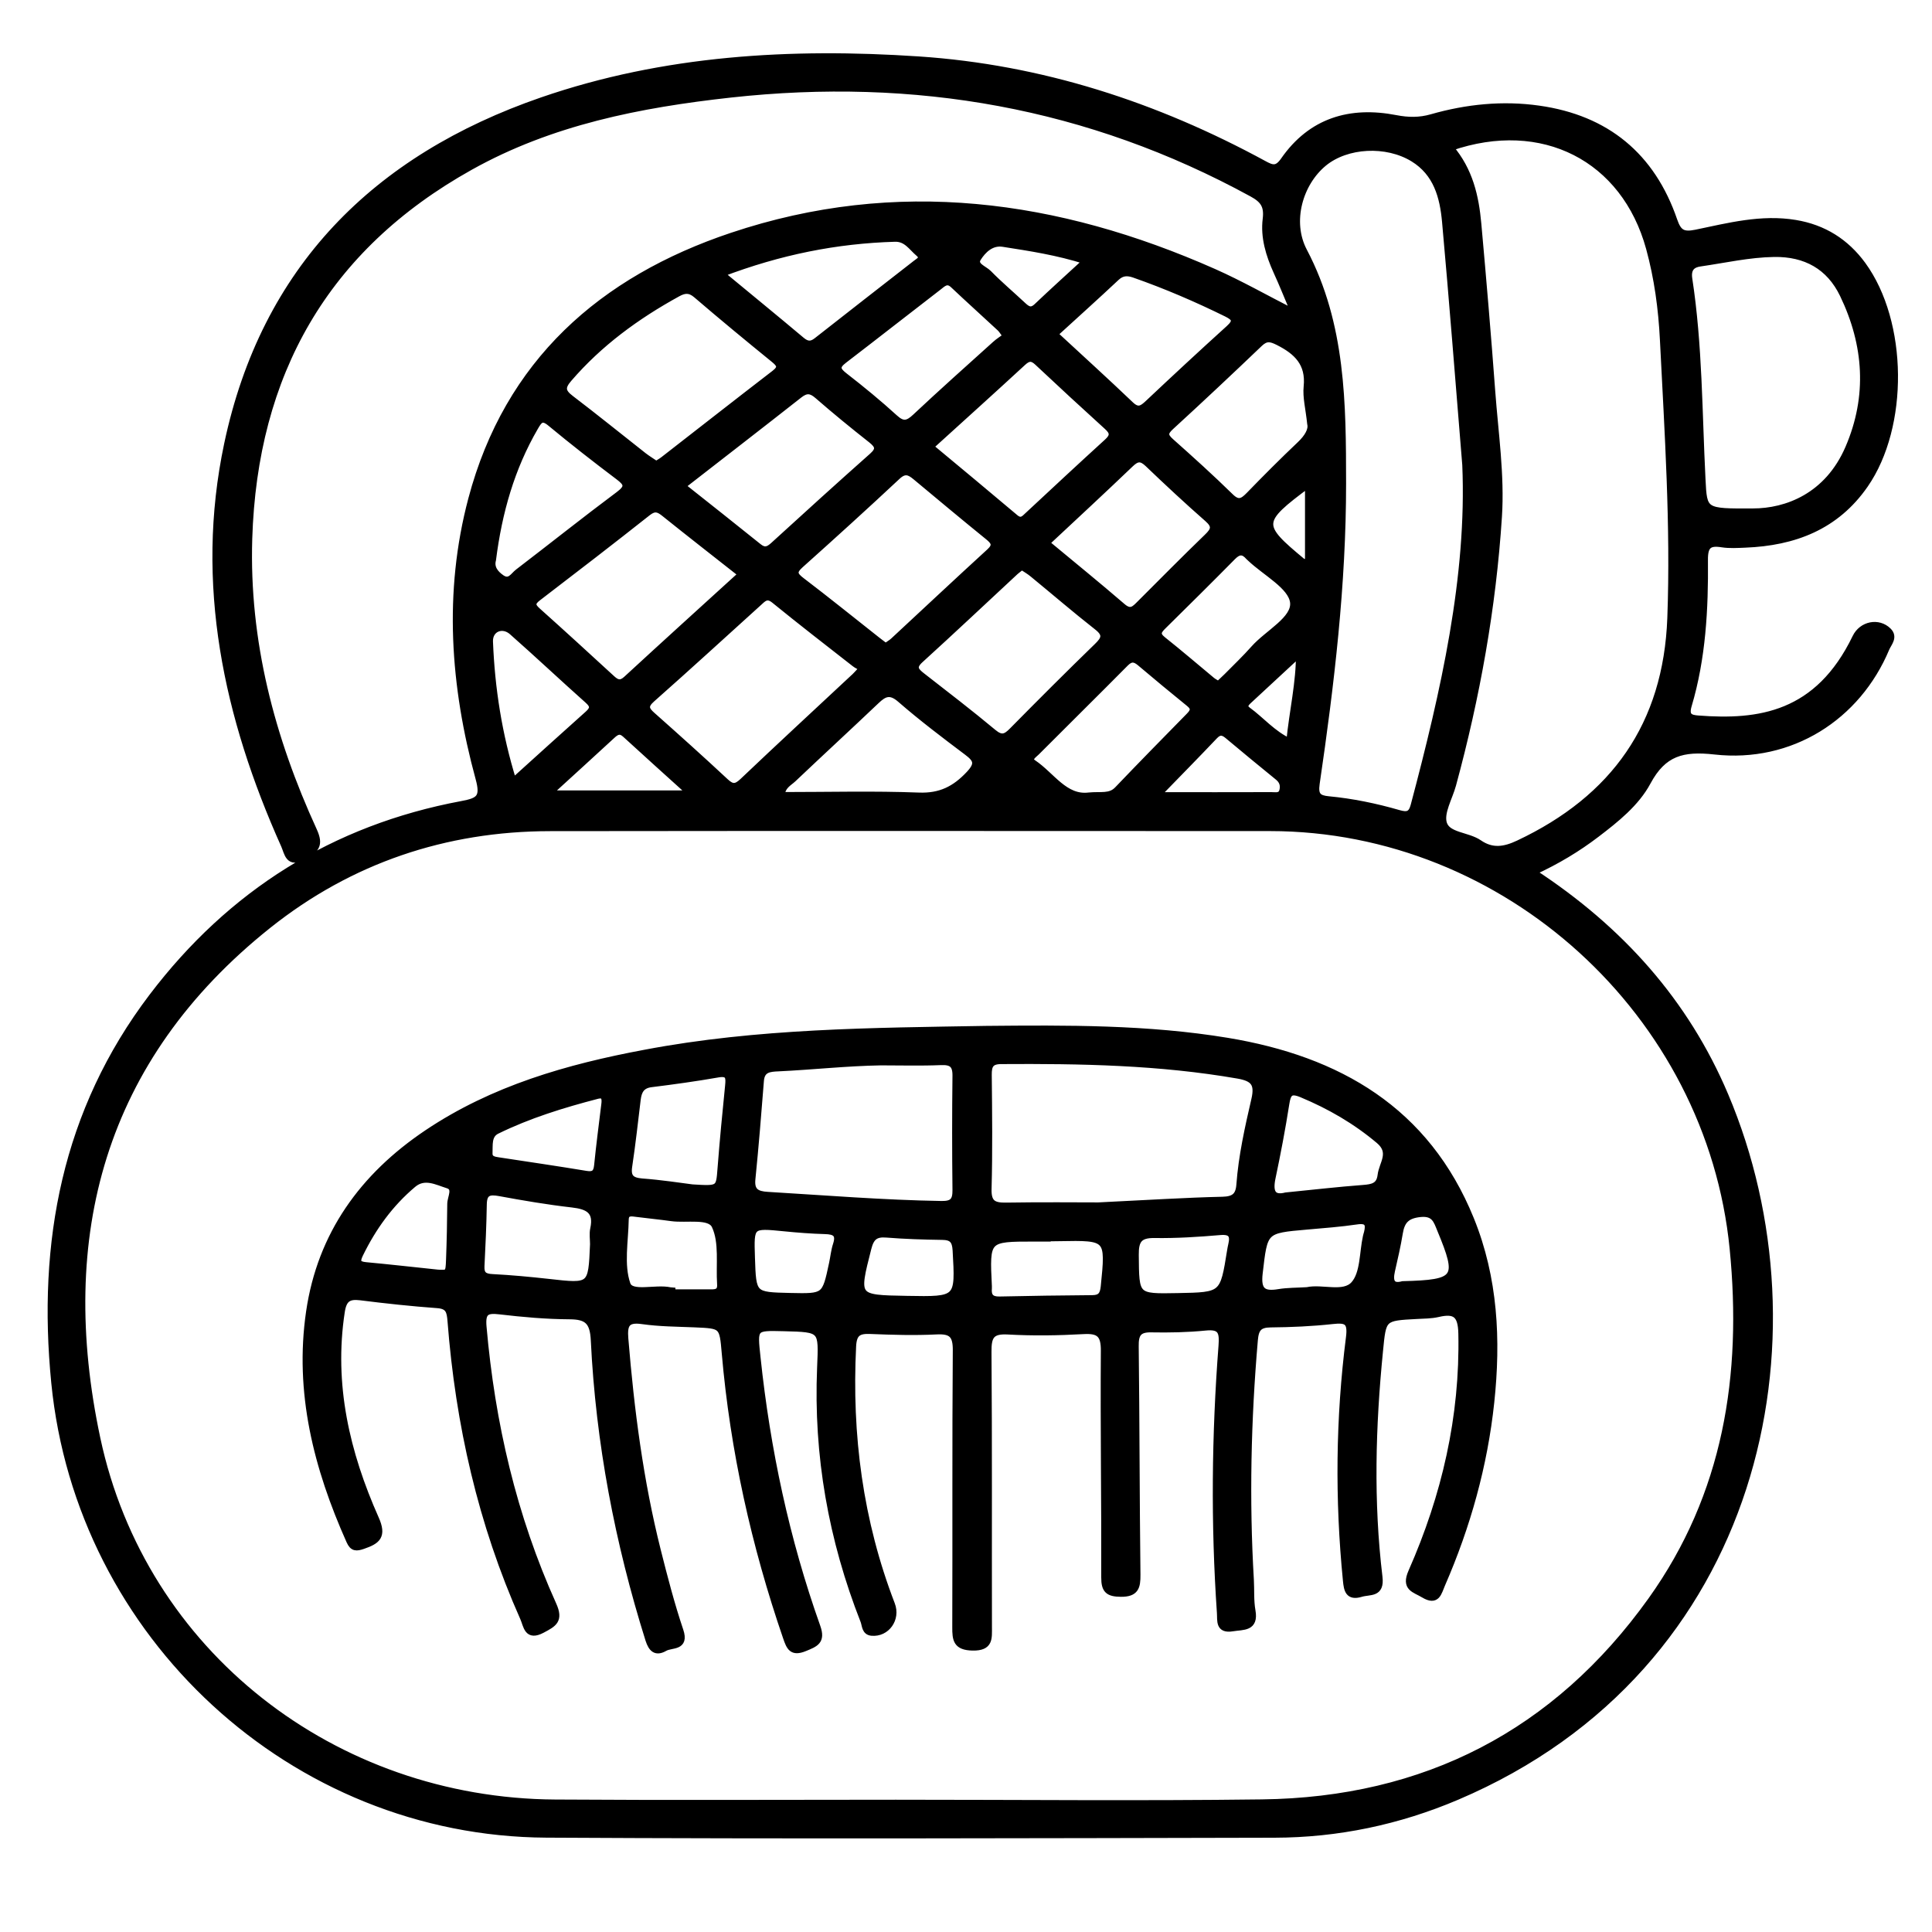 <?xml version="1.0" encoding="utf-8"?>
<!-- Generator: Adobe Illustrator 23.0.0, SVG Export Plug-In . SVG Version: 6.00 Build 0)  -->
<svg version="1.0" xmlns="http://www.w3.org/2000/svg" xmlns:xlink="http://www.w3.org/1999/xlink" x="0px" y="0px"
	 viewBox="0 0 3000 3000" style="enable-background:new 0 0 3000 3000;" xml:space="preserve">
<style type="text/css">
	.st0{stroke:#000000;stroke-width:10;stroke-miterlimit:10;}
</style>
<g id="Layer_1">
</g>
<g id="Layer_2">
	<g>
		<path class="st0" d="M2380.6,1354.2c135.7,88.6,236.9,201.8,298.3,346.9c158.3,374.2,54.9,888.4-416.6,1088.9
			c-90.5,38.5-185.3,58.4-283.4,58.6c-376.8,0.8-753.6,2-1130.4-0.1c-393.6-2.1-725.2-308.4-763.9-701.5
			c-21.5-218.1,16.6-421.5,151.7-599.5c121.9-160.5,282.1-261.6,480.9-298.7c26.8-5,34.5-10,26.2-40.2
			c-39.1-143.2-49.7-288.8-11.3-433.5c56.3-212.3,202.3-341.1,404.3-408.8c256.2-85.9,505.7-51.5,748.4,56
			c40.8,18.1,79.8,40.3,124.7,63.2c-10.3-24.3-18.2-44.3-27.2-63.9c-11.8-26-20.1-53.4-16.6-81.4c2.6-20.9-4.2-30.1-21.4-39.5
			c-253.4-138.6-523.6-185.6-809.7-154.2C993.3,162.1,855.5,189.1,730,259.3C504.7,385.1,394.6,580.9,386.7,836.4
			c-4.9,159.4,34.6,309.5,100.5,453.2c10.6,23.1,3.2,29.6-15.5,40.3c-23.9,13.6-25.2-5.9-30.4-17.4
			c-89.2-199.1-134.1-405.9-88.3-622.7c57.5-272.1,230-444.5,488.7-533.8c189.6-65.4,386.4-76.6,584.5-63.4
			c190.5,12.7,368.7,70.7,536.2,161.8c13,7.1,20.4,9.8,31-5.4c42.5-61.2,103.1-79.1,174-65.3c19.2,3.7,36.8,4,55.6-1.4
			c54.5-15.6,110.5-21.3,166.6-13.3c104.8,14.8,175.6,73,210,173.4c6.5,18.8,13.4,23.4,33.9,19.2c50.7-10.5,101.5-23.9,154.4-15.1
			c43.9,7.3,78.4,29.1,104.4,64.6c65.2,89.4,66.6,251,3.7,341.7c-45.1,65.1-110.1,89.6-186,92.6c-12,0.5-24.3,1.3-36-0.5
			c-20.5-3.3-27.1,2.4-26.9,24.5c0.7,76.2-3.3,152.4-25.2,226.1c-5,16.9,2.8,19.6,14.8,20.5c94.5,7.3,186.1-5,244.7-126.4
			c9.7-20,35.4-25.3,50.8-10c9.9,9.8,0.2,19.2-3.2,27.2c-44.7,106.9-148.3,173-266.3,159.8c-50-5.6-79.9,2.4-104.2,47.6
			c-17.8,33.2-49,58-79.4,81.2C2449.7,1317.8,2418,1337,2380.6,1354.2z M1391.2,2799.6c189.4,0,378.8,1.9,568.1-0.5
			c253.5-3.1,456.8-107.8,604.5-314.1c117.2-163.7,146.4-349.4,127-546.1c-35.9-365.2-352.1-653.3-718.6-653.4
			c-372.7-0.1-745.5-0.4-1118.2,0.1c-162.8,0.2-310.5,50.1-437.4,151.2c-259.9,207.2-332.5,483.2-265.8,796.7
			c71,334.1,367.8,563.7,711.3,565.8C1038.5,2800.5,1214.9,2799.6,1391.2,2799.6z M2252.2,229.3c30.1,35.3,39.2,76.1,43,118.3
			c7.8,86.7,15.2,173.4,21.6,260.1c4.8,64.8,14.6,130.2,10.4,194.6c-9.1,140.9-34.1,279.9-71.2,416.4c-5.5,20.2-19.4,43.1-14.2,60
			c6,19.4,37.1,18,54.9,30.3c20.5,14.1,39.5,11,61.3,0.7c148.4-70,229.8-184.1,236-350c5.3-144.3-4.3-288.2-11.5-432.1
			c-2.4-48.2-8.8-95.7-21.5-142.1C2522.7,245.5,2395.1,179.8,2252.2,229.3z M2275.6,721.8c-11-134.1-20.4-255.9-31.4-377.6
			c-3.5-38.5-13.3-75.5-49.8-97.9c-41.5-25.4-103.1-22.2-138.7,7c-37.6,30.9-55.1,90.8-30.9,136.7c60,114.1,60.3,237.5,60.4,360.5
			c0.1,156.4-18.3,311.7-41,466.3c-2.7,18.4,2.9,23.1,18.6,24.6c37,3.5,73.3,11,108.9,21.3c13.5,3.9,19.9,2.4,23.7-11.8
			C2242.5,1073.4,2283,895.1,2275.6,721.8z M2722.1,794.5c51.6,0,115.9-23.5,148.3-99c34.4-80.1,28.8-160.3-8.6-238
			c-21.1-43.8-58.1-64.2-106.9-63.5c-38.9,0.6-76.8,9.3-115,14.8c-11.3,1.6-19.7,7.3-17.1,24.3c15.8,103,15.2,207.3,20.5,311.1
			C2645.8,794.8,2645.7,794.9,2722.1,794.5z M1339.3,1037.6c-5-2.9-8.8-4.5-12-7c-41.8-32.7-83.8-65.1-124.9-98.6
			c-11.9-9.7-17.5-2.1-24.9,4.5c-54.9,49.7-109.6,99.8-165.1,148.9c-11.9,10.5-9.7,16.4,0.7,25.5c38.2,33.9,76.2,68,113.5,102.8
			c10.3,9.6,16.3,9.3,26.6-0.4c56.6-53.8,114-106.8,171.1-160.1C1328.6,1049.5,1332.3,1045.1,1339.3,1037.6z M1019,721
			c4.4-2.8,7.9-4.7,11-7.1c57.5-44.7,114.9-89.7,172.6-134.1c12.2-9.4,8-14.5-1.6-22.3c-40.3-32.8-80.3-65.8-119.7-99.6
			c-10.4-8.9-18.5-8-29.3-2c-63.5,34.9-121.2,77-168.8,132.3c-11.5,13.3-10.2,20.4,3.2,30.6c38.1,29,75.3,59.2,113,88.8
			C1005.6,712.4,1012.4,716.5,1019,721z M1151.2,891.7c-40.9-32.2-80.3-62.9-119.3-94.2c-8.8-7.1-15-10-25.7-1.7
			c-56.5,44.7-113.6,88.6-170.8,132.4c-9.8,7.5-9.7,12.3-0.6,20.4c38.8,34.7,77.2,69.9,115.5,105.1c7.5,6.9,13.5,9.1,22.5,0.8
			C1031.6,1000.3,1090.9,946.6,1151.2,891.7z M1375.1,1003.8c4.2-3,8.5-5.3,12-8.5c49.8-46.2,99.3-92.7,149.4-138.5
			c10.6-9.7,7.7-15.3-1.9-23.1c-38-30.8-75.5-62.2-113.1-93.5c-9.4-7.8-16.7-10.9-27.9-0.5c-49.6,46.4-99.9,92-150.5,137.3
			c-11.5,10.3-10.3,15.6,1.6,24.6c39.7,30.2,78.5,61.6,117.7,92.5C1366.2,997.1,1370.1,1000,1375.1,1003.8z M1586.7,879.8
			c-3.9,3.1-7.2,5.4-10.1,8c-49.1,45.6-97.9,91.6-147.5,136.7c-12.7,11.5-7.2,17.3,2.9,25.2c37.1,28.9,74.4,57.5,110.5,87.6
			c12.6,10.5,19.3,7.6,29.3-2.6c43.6-44.2,87.5-88.1,132-131.3c11.8-11.4,14.3-18.5-0.2-29.9c-33.8-26.5-66.4-54.6-99.7-81.9
			C1598.7,887.2,1592.7,883.8,1586.7,879.8z M1059.6,754.7c40.7,32.3,79.8,63.1,118.5,94.3c9.1,7.3,15.1,4.8,22.9-2.3
			c50.9-46.5,101.9-92.8,153.4-138.5c11.9-10.5,9.3-16.5-1.7-25.3c-28.2-22.2-56.1-45-83.2-68.6c-10.3-9-17.6-9.4-28.2-1.1
			C1181.8,660,1121.8,706.3,1059.6,754.7z M1444.7,693.7c44.7,37.2,88.4,73.4,131.7,110c9,7.6,13.7,2.1,19.7-3.6
			c41-38.2,81.9-76.3,123.3-114c10-9.1,9.2-15.2-0.4-23.8c-36.3-32.9-72.3-66.2-108-99.7c-8.3-7.8-14-7.6-22.5,0.2
			C1541.6,606.1,1494,648.9,1444.7,693.7z M2034.8,658c-2.5-23.9-7.2-41.1-5.5-57.7c3.7-36.2-15.6-54.6-44.7-69.2
			c-11.5-5.8-18.6-7.2-28.6,2.3c-45.6,43.6-91.5,86.7-138,129.3c-9.9,9.1-9.8,14.1,0.1,22.9c31.4,27.9,62.6,56.1,92.6,85.5
			c12.4,12.2,19.3,7.5,29-2.4c25.8-26.6,51.9-52.8,78.8-78.3C2030.4,679.2,2037.2,667.5,2034.8,658z M1624.8,843.2
			c40.3,33.5,79.8,65.5,118.3,98.7c12.7,10.9,18.8,3.7,27-4.5c34.7-34.7,69.2-69.6,104.5-103.7c10.7-10.3,13.3-16.9,0.7-28
			c-31.6-27.7-62.4-56.4-92.8-85.5c-10.4-9.9-16.9-9.4-27.1,0.4C1712.7,761.5,1669.4,801.5,1624.8,843.2z M1637.7,518.8
			c40.3,37.3,79.6,72.9,117.9,109.5c11.4,10.9,17.9,6.6,27.1-2.1c41.5-39.1,83.3-77.9,125.6-116.2c12-10.9,10.2-16.2-3.6-23
			c-46.7-23-94.4-43.5-143.5-60.7c-10.1-3.5-18.7-3.7-27.5,4.5C1702.5,460.1,1670.5,488.8,1637.7,518.8z M1690.6,1235.6
			c18.8-1.9,33.1,2.6,44.7-9.6c36.7-38.4,73.9-76.3,111.1-114.2c6.8-6.9,9.1-12.1,0.2-19.3c-25.7-20.8-51.1-41.9-76.3-63.2
			c-8.2-6.9-14.3-7.8-22.7,0.7c-45.8,46.3-92.3,92-138.2,138.1c-4.3,4.3-14.3,10.3-4.9,16.6
			C1633.4,1204.2,1653.5,1240.1,1690.6,1235.6z M1213.4,1234.9c73.2,0,143.3-1.9,213.3,0.8c33.5,1.3,56.2-10.2,78.2-33.7
			c14.9-15.9,11.6-22.9-3.3-34.1c-35.2-26.5-70.4-53.1-103.5-81.9c-15.6-13.6-24.9-9.7-37.3,2.2c-42.8,40.7-86.3,80.7-129.2,121.4
			C1224.9,1215.9,1214.8,1220.2,1213.4,1234.9z M1562.3,522c-4.8-6.4-6.7-9.9-9.5-12.5c-24.1-22.4-48.6-44.4-72.5-67
			c-9.9-9.4-16.4-1.7-23.1,3.4c-49,37.7-97.6,75.9-146.7,113.5c-12.4,9.5-11,15.1,0.9,24.3c26.8,20.8,53,42.3,78.1,65.2
			c12.6,11.5,20.2,9.6,31.8-1.3c40.7-38.2,82.4-75.4,123.9-112.8C1550.3,530.1,1556.4,526.4,1562.3,522z M1120.1,425.1
			c44.6,36.9,84.8,69.7,124.5,103.1c8.4,7.1,15,7.7,23.6,0.9c51.1-40.2,102.5-80.1,153.8-120.1c5.3-4.1,13.5-7.9,4.4-15.7
			c-11.1-9.4-18.9-23.4-36.8-22.9C1298.9,373.1,1211.3,390.4,1120.1,425.1z M765.2,869.3c-3.2,11.7,3.1,21,13.9,28.3
			c12.4,8.3,18.1-3.8,25.2-9.2c52.3-40,103.8-81.1,156.6-120.5c15.2-11.4,13.3-17.2-0.4-27.5c-35.8-27-71.3-54.7-105.8-83.3
			c-13.3-11.1-17.5-4.6-23.9,6.4C794.1,726.6,774.6,795.2,765.2,869.3z M1891.9,1062.8c4.8-4.6,9.2-8.5,13.4-12.7
			c14-14.2,28.5-28,41.7-42.9c21.6-24.4,64.4-45.6,61.2-72.1c-3.1-25.1-43.1-45.7-66.9-68.3c-0.7-0.7-1.6-1.3-2.2-2
			c-8.1-9.5-15.4-9.8-24.7-0.4c-35.7,36.2-71.9,72-108.1,107.7c-7.4,7.3-11.4,12.7-0.7,21.2c25.7,20.4,50.7,41.9,76,62.9
			C1884.4,1058.6,1888,1060.3,1891.9,1062.8z M797,1213.2c40.3-36.4,77.9-70.6,115.8-104.4c8.7-7.8,9.3-13,0.1-21.2
			c-39.5-35.2-78-71.5-117.7-106.5c-15-13.3-35.5-4.9-34.7,15.3C763.4,1069,774.4,1140.4,797,1213.2z M851.9,1232.4
			c77,0,145.9,0,220.7,0c-36.9-33.4-69.4-62.5-101.5-92c-8-7.4-13.6-4.7-20.3,1.5C919.5,1170.8,887.9,1199.5,851.9,1232.4z
			 M1796.8,1235.1c66,0,121.6,0.1,177.3-0.1c6.6,0,14.9,2.2,17.4-7.1c2.2-8.3,0.1-15.4-7.1-21.2c-26.3-21.4-52.4-42.9-78.4-64.7
			c-7.6-6.3-13.1-6.3-20.1,1.1C1858.6,1171.9,1830.8,1200.1,1796.8,1235.1z M1686.3,405.4c-44.8-14.3-86.7-20.5-128.6-27.1
			c-18.4-2.9-31.2,10.1-39.1,22.5c-7.5,11.6,9.8,16.7,16.5,23.6c16.7,17.1,35,32.5,52.4,48.8c7.1,6.6,13,11.7,22.5,2.7
			C1634.3,452.8,1659.1,430.4,1686.3,405.4z M2017.3,1015.4c-26.4,24.4-52.5,48.5-78.6,72.8c-4.7,4.4-8.3,9.3-1.2,14.5
			c21.3,15.5,38.5,36.6,64.8,48.9C2007.1,1103.9,2017.7,1059.4,2017.3,1015.4z M2031.4,752.3c-77.4,57.5-77.7,62.9-8.6,120
			c1.1,0.9,3.5,0.3,8.6,0.7C2031.4,833.2,2031.4,793.6,2031.4,752.3z"/>
		<path class="st0" d="M1531.1,1598c125.3-1.2,250.7-2,374.8,18.5c172.2,28.5,309.1,107.2,378,276.9
			c37.1,91.4,41.7,187.3,31.4,283.9c-10.4,98.1-36.8,192.4-76.2,282.9c-5.5,12.6-7.7,28.4-28.3,16c-14.1-8.5-30.2-10.1-19-35.5
			c51.9-117.6,80.4-240.4,77.7-370c-0.6-29.4-9.8-36.8-36.4-30.6c-10.6,2.5-21.9,2.4-32.9,3c-53.4,2.8-52.6,2.8-57.7,54.8
			c-11.6,117-14.9,234-0.8,350.9c3.3,27.3-14.6,21.7-28.4,25.9c-19.5,5.9-21.6-6-23-20.3c-12.5-126.1-11.3-252.1,4.7-377.7
			c3.2-25.1-4.3-28.1-26-25.7c-31.8,3.5-64,4.9-96,5.2c-18.1,0.2-23.3,6.9-24.8,24.6c-10.7,124-13.5,248.1-6.2,372.3
			c0.9,16-0.3,32.3,2.5,48c4.9,27.5-14.1,24.3-30.5,27c-22.1,3.7-18.5-11.7-19.4-24c-9.5-138.2-8.1-276.3,2.5-414.3
			c1.7-21.9-1.1-31.2-25.4-28.7c-27.9,2.8-56.1,3.3-84.1,2.8c-20-0.4-24.7,7.7-24.4,26.6c1.4,118.2,1.3,236.5,2.7,354.7
			c0.2,19.2-2.5,29.5-25.4,29.3c-19.3-0.2-25.6-5-25.5-25.2c0.4-117.2-1.5-234.5-0.6-351.7c0.2-25.5-7.5-32.4-32.1-31
			c-39,2.2-78.2,2.8-117.2,0.6c-26.4-1.5-30.7,8.2-30.5,32.1c1.1,142.3,0.4,284.6,0.7,426.9c0,17.8,2.2,32.3-25,31.8
			c-25.3-0.5-26.7-11.9-26.6-31.4c0.5-143.3-0.3-286.6,0.8-429.9c0.2-24-7.1-30.8-30.4-29.6c-34,1.7-68.1,0.7-102.2-0.7
			c-18.3-0.8-26.5,3.1-27.5,24c-6.9,137.8,10.5,271.7,60.3,400.9c8.7,22.6-8.1,45.9-31.2,43.7c-10.6-1-9.8-11.2-12.4-18
			c-49.7-126.4-73-257.5-67.3-393.3c2.5-60.1,3.8-60.1-56.6-61.6c-47.2-1.2-46.2-1.3-41.2,46.1c15.1,142.9,44.8,282.6,93,418
			c8,22.5-3.1,26.2-19.6,33c-19.4,7.9-23.3-1.2-28.6-16.7c-49.3-143.5-82-290.4-95.1-441.6c-3.7-43.1-3.8-42.9-47.4-44.8
			c-27-1.1-54.3-1.2-80.9-5c-24.7-3.6-28.5,6-26.7,27.7c9.1,110.9,23.3,221,50.5,329.1c10.5,41.7,21.3,83.4,35,124.1
			c9,26.9-13.5,20.9-24,27c-13.7,7.9-20.4,1.5-25-12.8c-47.6-151.5-77.1-306.4-84.8-465c-1.4-29.2-10.5-37.5-38.1-37.6
			c-36-0.2-72.1-3.4-107.8-7.6c-20.9-2.5-28.1,0.7-26,24.2c13.1,149.8,46.6,294.4,108.6,431.7c10.9,24.2,0.6,29.4-17,38.8
			c-23.6,12.6-24.1-6.2-29.6-18.6c-65.4-146.8-100.2-301.1-112.6-460.7c-1.2-15.2-3-23.8-20.7-25.1c-39.9-2.9-79.8-7.2-119.5-12.2
			c-18.7-2.3-26.3,3-29.3,22.7c-17.3,113.1,7.6,219.3,53,321.4c12.1,27.1,2.5,34.5-19.7,42.1c-10.5,3.6-15.9,3.8-20.9-7.4
			c-50.7-113.5-80.8-231-62.5-356c17.6-120.1,83.2-210.5,182.7-277.4c102.7-69,218.7-102.1,338.5-124.5
			C1176.4,1601.8,1353.8,1601,1531.1,1598z M1705.3,1872.1c79-3.8,135.9-7.5,192.9-8.8c18-0.4,25.3-6.3,26.6-23.4
			c3.3-45,13.2-88.9,23.3-132.7c5.7-24.7-1.6-33.1-25.7-37.3c-121.8-21.2-244.7-23.4-367.8-22.6c-16.7,0.1-19.7,7.3-19.6,21.8
			c0.6,59,1.3,118.1-0.3,177.1c-0.6,22.3,8.1,26.5,27.7,26.2C1617.3,1871.5,1672.3,1872.1,1705.3,1872.1z M1367.8,1649.3
			c-53.2,0.9-106.1,6.8-159.1,9.3c-13.7,0.6-26.1,1.3-27.5,19.7c-4,50.9-8.1,101.8-13.2,152.5c-2,19.3,7.2,23.9,23.8,24.9
			c90,5.4,179.8,12.7,270,14.2c17.6,0.3,22.4-5.6,22.2-22.2c-0.7-59.1-0.7-118.2,0-177.3c0.2-17.5-6.5-22.2-23.2-21.5
			C1430,1650.2,1398.9,1649.3,1367.8,1649.3z M1074.9,1844.1c42.4,2.6,41.8,2.5,44.3-30.1c3.3-42.7,7.4-85.3,11.7-127.9
			c1.3-13,1.2-21.1-16.2-18c-34.3,6-68.9,10.8-103.5,15.1c-15.2,1.9-19.7,11-21.3,24c-4.2,34.6-8,69.3-13.2,103.8
			c-2.6,17,3.6,22.5,20,23.9C1026.5,1837.1,1056.1,1841.7,1074.9,1844.1z M921.2,1932.1c0-8-1.4-16.3,0.3-24
			c6.1-28-8.5-35.3-32.9-38.1c-37.7-4.3-75.3-10.7-112.7-17.6c-15.8-2.9-24.7-1.3-25,17.5c-0.5,32-2,64-3.6,96
			c-0.7,13,4.5,16.9,17.3,17.5c29,1.5,57.9,4.2,86.7,7.4C918.4,1998.4,918.4,1998.6,921.2,1932.1z M1996.9,1856.6
			c42.4-4.2,81-8.7,119.7-11.6c14.3-1.1,25.5-3,27.5-20.1c2.1-18.1,19.2-35.2-2.8-53.8c-36.3-30.6-76.3-53.7-119.9-71.9
			c-18-7.5-21.8-1.8-24.4,15c-6,38.4-13.3,76.6-21.3,114.6C1971,1851.1,1976.1,1861.9,1996.9,1856.6z M1626.6,1922.4
			c0,0.2,0,0.4,0,0.5c-7,0-14,0-21,0c-74.1,0-74.1,0-70.4,74.4c0,1,0.1,2,0,3c-1.2,12.4,3.5,18.2,16.9,17.9
			c48.1-1.1,96.1-1.7,144.2-2.1c12.6-0.1,16.6-5.6,17.9-18.1c7.8-76.8,7.7-77.2-69.5-75.7
			C1638.6,1922.5,1632.6,1922.4,1626.6,1922.4z M1043.8,2004.1c0,1,0,2,0,3c18.9,0,37.9,0,56.8,0c9.1,0,18.9,1,17.9-13
			c-2-30.7,3.7-65-8.5-90.8c-8.1-17-44-8.8-67.4-12.1c-17.8-2.5-35.7-4.2-53.5-6.5c-8.1-1-17.5-3.2-17.8,8.9
			c-0.6,33.9-7.8,70.4,2.7,100.6c6,17.4,43.8,4.6,66.7,9.7C1041.8,2004,1042.8,2004,1043.8,2004.1z M2029.6,2003.7
			c23.4-5.2,57,8.4,72.8-9.4c15.1-16.9,13.3-48.9,18.9-74.2c0.4-2,1.1-3.9,1.6-5.8c3.5-13.8,0.8-20.5-16-18
			c-25.7,3.8-51.7,5.7-77.7,8c-66.8,5.8-65.7,5.8-73.5,72.7c-3.1,26.5,5,33.9,29.9,29.7C1999.5,2004.4,2013.7,2004.7,2029.6,2003.7z
			 M680,1976.5c16.3,0.8,16.8,0.8,17.6-20.5c1.1-28.9,1.7-57.8,1.9-86.7c0.1-10,9.7-24.7-4.2-29c-16.9-5.2-36-16.2-53.8-1.2
			c-35.7,30-62.3,66.9-82.6,108.6c-5.4,11.1-3.9,16,9.3,17.2C604,1968.2,639.6,1972.3,680,1976.5z M928,1701.2
			c-54.6,14.2-107,30.4-156.4,54.6c-13.9,6.8-11.2,22.2-11.8,34.8c-0.4,9.4,7.4,10.4,14.5,11.5c45.3,6.9,90.6,13.5,135.8,21
			c11.7,1.9,16.2-1.5,17.4-13.2c3.2-31.7,7.3-63.3,11.2-95C940,1705.2,938.5,1698.7,928,1701.2z M1828.8,2012.9
			c70.5-1.3,70.5-1.3,81.6-70.8c0.5-3,1-5.9,1.7-8.8c3.6-14.9,0.3-22-17.5-20.5c-33.8,2.9-67.8,5.1-101.7,4.6
			c-24-0.4-29.9,8.5-29.6,31.4C1763.9,2014.1,1762.9,2014.2,1828.8,2012.9z M1407.8,2017.2c81.2,1.5,80.8,1.5,76.4-75.8
			c-0.9-15.4-6-20.9-21-21.1c-28.9-0.4-57.9-1.3-86.7-3.6c-17.2-1.4-24.1,4.5-28.4,21.5C1328.3,2016,1327.7,2015.8,1407.8,2017.2z
			 M1226.8,2012.7c54.4,1.2,54.4,1.3,65.5-50.7c2.1-9.8,3-19.8,6.1-29.3c5.6-17.1-2.2-21-17.4-21.4c-21-0.6-42-2.2-62.9-4.3
			c-52.6-5.2-52.5-5.4-50.8,46C1169.2,2011.4,1169.2,2011.4,1226.8,2012.7z M2178.2,1994.4c85.6-2.2,90-8.8,58.3-85.1
			c-5.6-13.6-8.9-26.6-30.8-24.5c-21.4,2.1-29.3,10.8-32.4,29.9c-3.2,19.7-7.8,39.2-12.2,58.7
			C2157.3,1990.2,2161.3,1999,2178.2,1994.4z"/>
	</g>
</g>
</svg>
